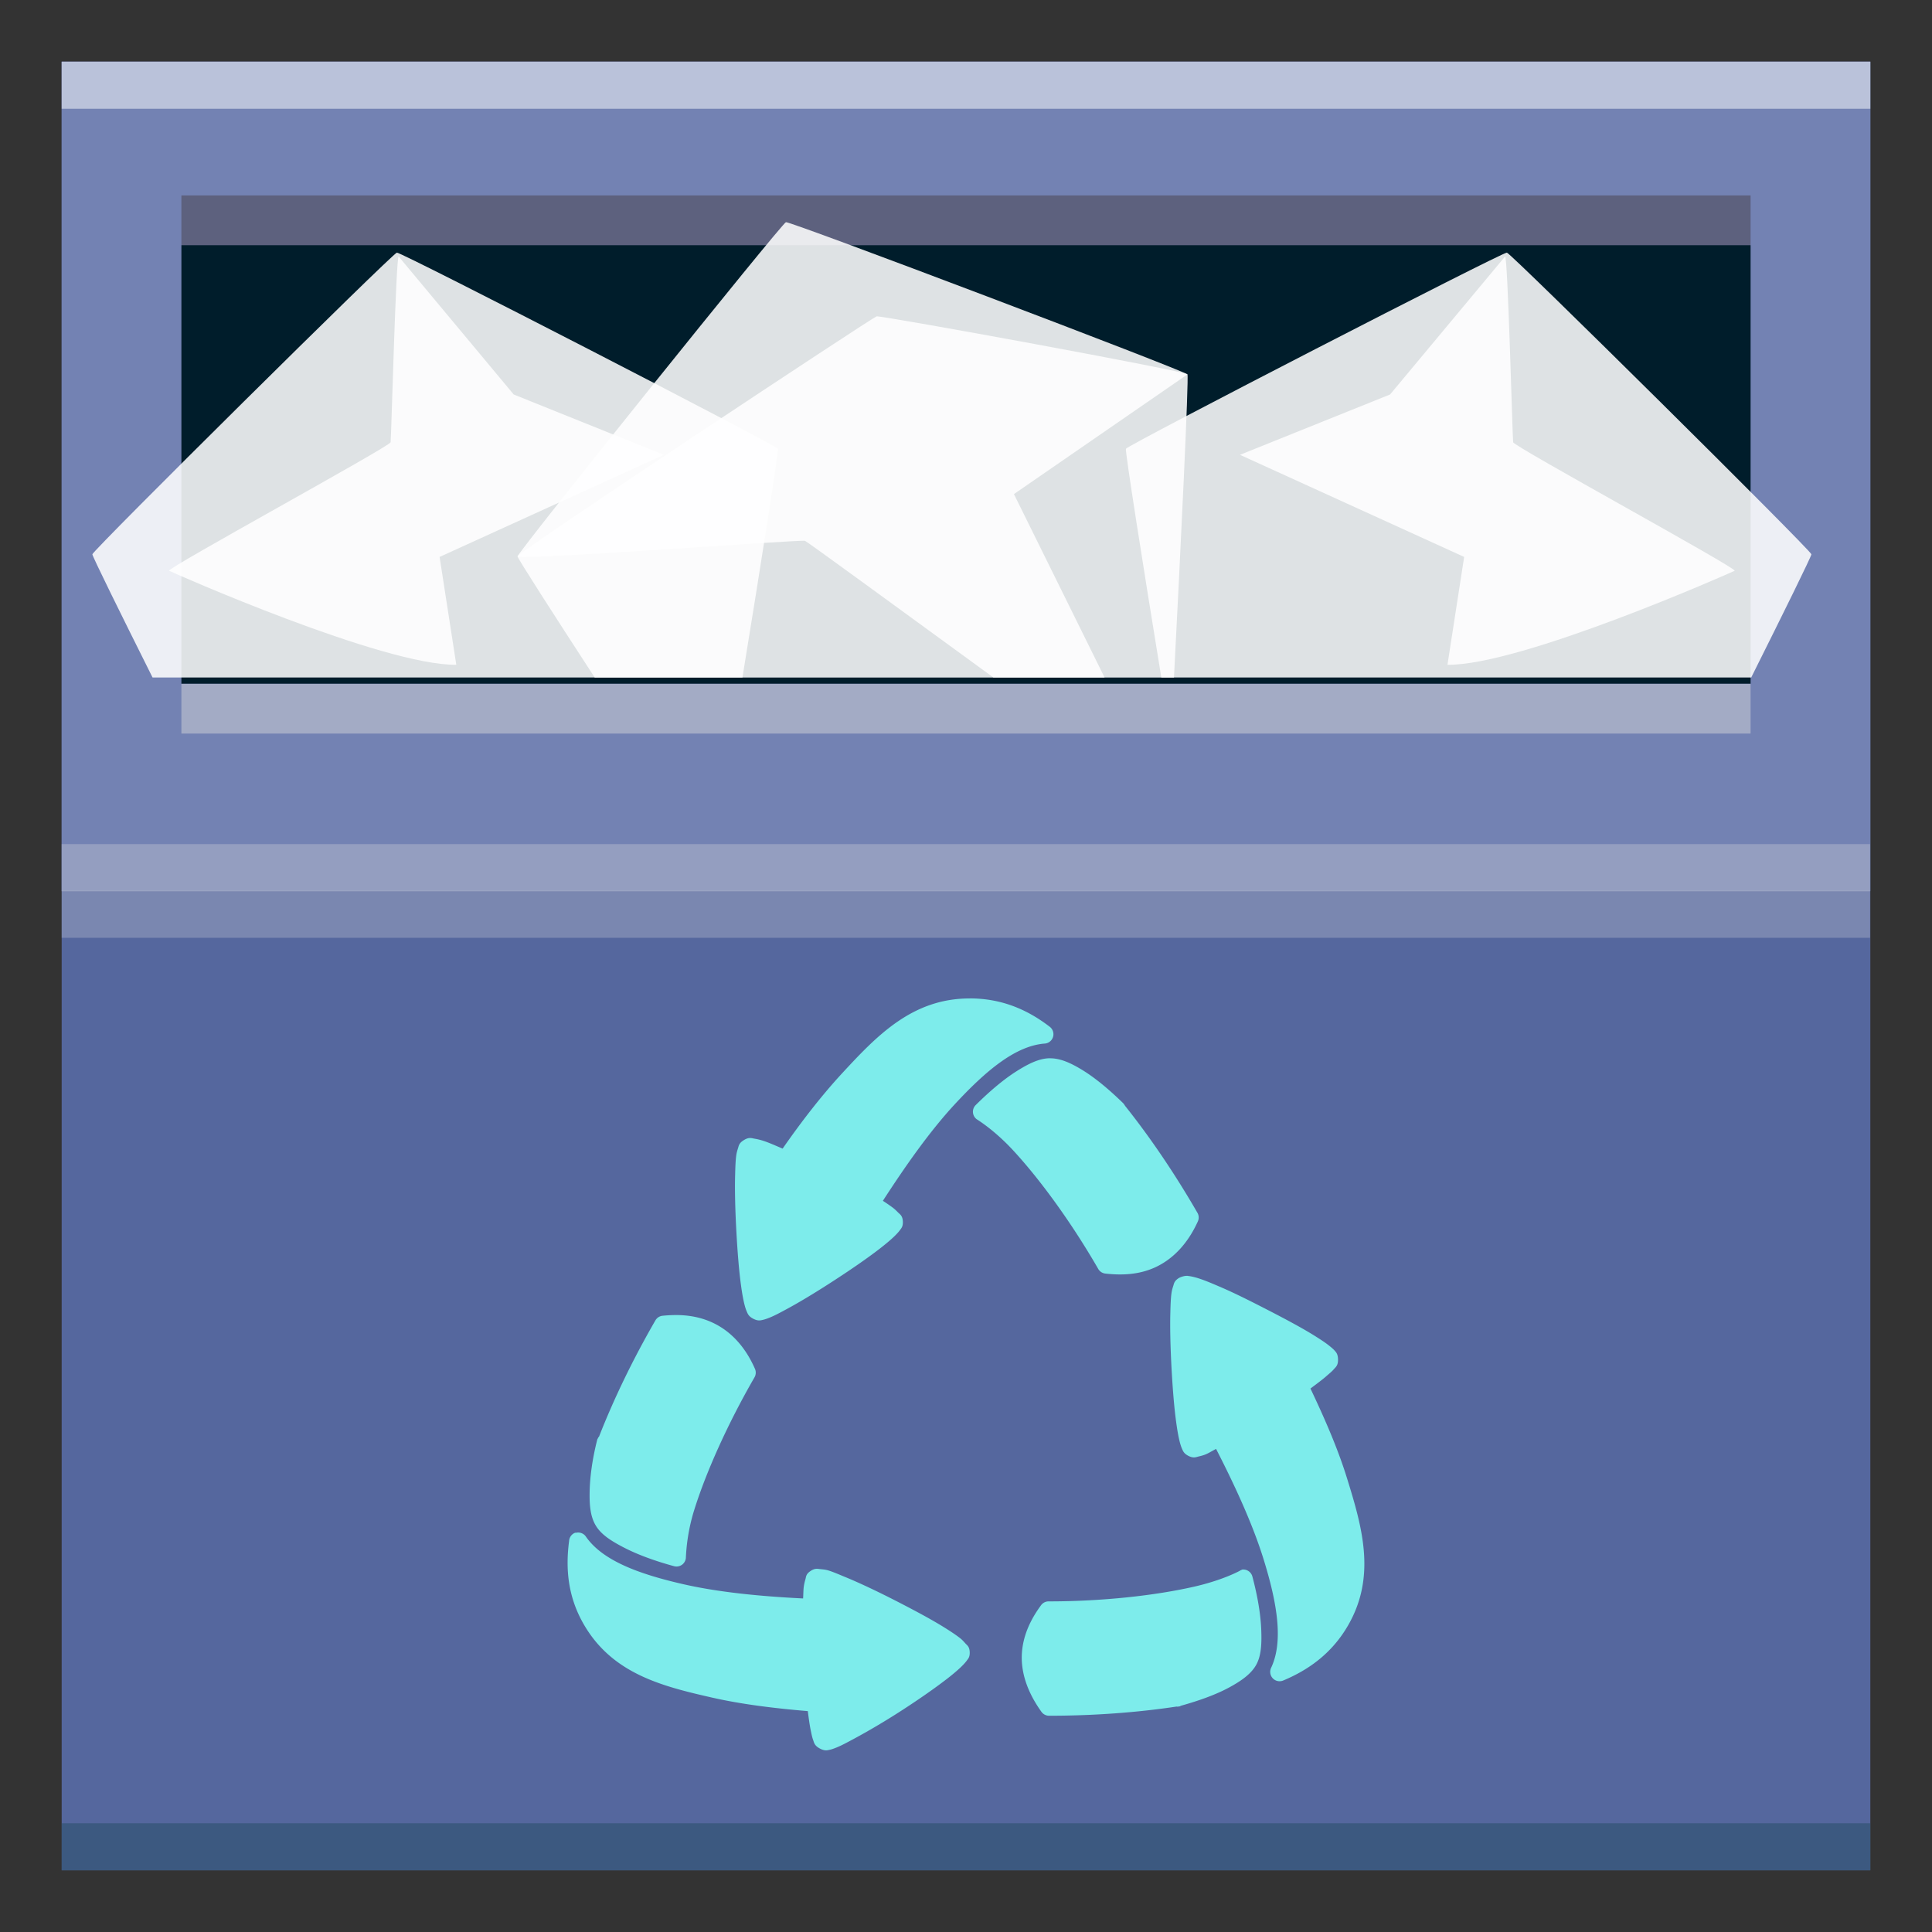 <?xml version="1.0" encoding="UTF-8" standalone="no"?>
<svg
   xmlns:dc="http://purl.org/dc/elements/1.1/"
   xmlns:cc="http://creativecommons.org/ns#"
   xmlns:rdf="http://www.w3.org/1999/02/22-rdf-syntax-ns#"
   xmlns:svg="http://www.w3.org/2000/svg"
   xmlns="http://www.w3.org/2000/svg"
   xmlns:sodipodi="http://sodipodi.sourceforge.net/DTD/sodipodi-0.dtd"
   xmlns:inkscape="http://www.inkscape.org/namespaces/inkscape"
   sodipodi:docname="edittrash.svg"
   inkscape:version="0.92.4 (5da689c313, 2019-01-14)"
   id="svg2408"
   height="48"
   width="48"
   version="1.0">
  <rect width="100%" height="100%" fill="#333333" stroke="none"/>
  <sodipodi:namedview
     inkscape:document-rotation="0"
     inkscape:guide-bbox="true"
     showguides="true"
     inkscape:current-layer="svg2408"
     inkscape:window-maximized="1"
     inkscape:window-y="27"
     inkscape:window-x="0"
     inkscape:cy="12.275731"
     inkscape:cx="17.362424"
     inkscape:zoom="6.7863576"
     showgrid="false"
     id="namedview128"
     inkscape:window-height="1025"
     inkscape:window-width="1920"
     inkscape:pageshadow="2"
     inkscape:pageopacity="0"
     guidetolerance="10"
     gridtolerance="10"
     objecttolerance="10"
     borderopacity="1"
     bordercolor="#666666"
     pagecolor="#ffffff" />
  <defs
     id="defs2410">
    <linearGradient
       gradientTransform="scale(1.006,0.994)"
       gradientUnits="userSpaceOnUse"
       id="ButtonShadow"
       y2="7.017"
       x2="45.448"
       y1="92.54"
       x1="45.448">
      <stop
         offset="0"
         style="stop-color:#000000;stop-opacity:1"
         id="stop3750" />
      <stop
         offset="1"
         style="stop-color:#000000;stop-opacity:0.588"
         id="stop3752" />
    </linearGradient>
    <filter
       id="filter3174"
       color-interpolation-filters="sRGB">
      <feGaussianBlur
         stdDeviation="1.71"
         id="feGaussianBlur3176" />
    </filter>
    <filter
       id="filter3174-5"
       color-interpolation-filters="sRGB">
      <feGaussianBlur
         stdDeviation="1.71"
         id="feGaussianBlur3176-6" />
    </filter>
  </defs>
  <g
     id="g845"
     transform="translate(0.468,0.468)">
    <rect
       style="fill:#55679e;fill-opacity:1;stroke:none;stroke-width:0.468"
       id="rect6228"
       width="44.936"
       height="44.936"
       x="1.064"
       y="1.064" />
    <rect
       y="1.064"
       x="1.064"
       height="20.609"
       width="44.936"
       id="rect4912"
       style="fill:#7382b3;fill-opacity:1;stroke:none;stroke-width:0.468" />
    <rect
       style="opacity:0.511;fill:#ffffff;fill-opacity:1;stroke:none;stroke-width:0.468"
       id="rect3880"
       width="44.936"
       height="1.17"
       x="1.064"
       y="1.064" />
    <rect
       y="44.83"
       x="1.064"
       height="1.17"
       width="44.936"
       id="rect3878"
       style="opacity:0.389;fill:#164450;fill-opacity:1;stroke:none;stroke-width:0.468" />
    <path
       inkscape:connector-curvature="0"
       id="path4853"
       d="m 23.624,24.338 c -1.417,0 -2.291,0.909 -3.162,1.851 -0.507,0.548 -1.008,1.193 -1.486,1.88 -0.168,-0.071 -0.336,-0.147 -0.466,-0.189 -0.087,-0.029 -0.161,-0.046 -0.233,-0.058 -0.072,-0.012 -0.137,-0.047 -0.277,0.044 -0.109,0.071 -0.113,0.133 -0.131,0.189 -0.018,0.057 -0.034,0.108 -0.044,0.175 -0.019,0.133 -0.024,0.303 -0.029,0.495 -0.011,0.386 0.003,0.878 0.029,1.37 0.027,0.492 0.064,0.987 0.117,1.37 0.026,0.191 0.054,0.351 0.087,0.481 0.017,0.065 0.034,0.12 0.058,0.175 0.024,0.054 0.045,0.116 0.16,0.175 0.115,0.059 0.175,0.042 0.233,0.029 0.058,-0.013 0.113,-0.033 0.175,-0.058 0.125,-0.05 0.268,-0.127 0.437,-0.219 0.339,-0.183 0.769,-0.446 1.18,-0.714 0.412,-0.268 0.803,-0.537 1.108,-0.772 0.152,-0.118 0.283,-0.227 0.379,-0.321 0.048,-0.047 0.096,-0.098 0.131,-0.146 0.035,-0.048 0.08,-0.089 0.073,-0.219 -0.008,-0.144 -0.072,-0.173 -0.117,-0.219 -0.044,-0.045 -0.086,-0.087 -0.146,-0.131 -0.061,-0.045 -0.155,-0.11 -0.233,-0.16 0.573,-0.887 1.176,-1.739 1.778,-2.39 0.795,-0.86 1.518,-1.454 2.23,-1.516 a 0.233,0.233 0 0 0 0.131,-0.423 c -0.547,-0.42 -1.187,-0.7 -1.982,-0.7 z m 1.997,1.486 c -0.256,-1e-6 -0.519,0.124 -0.831,0.321 -0.312,0.197 -0.656,0.484 -1.02,0.845 a 0.233,0.233 0 0 0 0.029,0.35 c 0.231,0.147 0.561,0.402 0.904,0.772 0.68,0.736 1.456,1.805 2.113,2.944 a 0.233,0.233 0 0 0 0.175,0.117 c 0.411,0.047 0.845,0.031 1.253,-0.16 0.408,-0.191 0.784,-0.553 1.049,-1.137 a 0.233,0.233 0 0 0 -0.015,-0.219 c -0.549,-0.951 -1.168,-1.868 -1.807,-2.667 0.019,0.024 0.01,0.005 -0.029,-0.044 a 0.233,0.233 0 0 0 -0.015,-0.015 C 27.072,26.585 26.727,26.302 26.422,26.116 26.118,25.93 25.868,25.825 25.621,25.825 Z m 3.425,5.407 c -0.083,-0.009 -0.192,0.031 -0.233,0.058 -0.108,0.07 -0.113,0.133 -0.131,0.189 -0.018,0.057 -0.034,0.108 -0.044,0.175 -0.019,0.133 -0.024,0.303 -0.029,0.495 -0.011,0.384 0.003,0.88 0.029,1.37 0.027,0.49 0.064,0.974 0.117,1.355 0.026,0.191 0.054,0.351 0.087,0.481 0.017,0.065 0.034,0.121 0.058,0.175 0.024,0.054 0.045,0.116 0.16,0.175 0.124,0.063 0.187,0.03 0.248,0.015 0.061,-0.015 0.122,-0.029 0.189,-0.058 0.07,-0.03 0.164,-0.088 0.248,-0.131 0.483,0.94 0.917,1.892 1.18,2.74 0.347,1.118 0.492,2.049 0.189,2.696 a 0.233,0.233 0 0 0 0.291,0.321 c 0.637,-0.264 1.219,-0.679 1.618,-1.37 0.709,-1.227 0.351,-2.447 -0.029,-3.672 -0.223,-0.718 -0.547,-1.463 -0.904,-2.215 0.143,-0.108 0.291,-0.216 0.393,-0.306 0.07,-0.062 0.141,-0.118 0.189,-0.175 0.048,-0.056 0.111,-0.093 0.102,-0.262 -0.006,-0.122 -0.05,-0.162 -0.087,-0.204 -0.037,-0.042 -0.083,-0.078 -0.131,-0.117 -0.096,-0.077 -0.216,-0.155 -0.364,-0.248 -0.296,-0.185 -0.699,-0.401 -1.108,-0.612 -0.409,-0.211 -0.832,-0.426 -1.195,-0.583 -0.363,-0.157 -0.624,-0.267 -0.845,-0.291 z m -12.591,0.976 c -0.146,-0.007 -0.309,-6.55e-4 -0.466,0.015 a 0.233,0.233 0 0 0 -0.175,0.117 c -0.55,0.952 -1.027,1.934 -1.399,2.885 -0.009,0.012 -0.017,0.013 -0.029,0.044 a 0.233,0.233 0 0 0 -0.015,0.029 c -0.123,0.482 -0.181,0.924 -0.189,1.282 -0.009,0.359 0.021,0.63 0.146,0.845 0.13,0.225 0.369,0.382 0.7,0.554 0.33,0.171 0.758,0.332 1.253,0.466 a 0.233,0.233 0 0 0 0.291,-0.204 c 0.012,-0.275 0.055,-0.701 0.204,-1.18 0.297,-0.957 0.844,-2.17 1.501,-3.308 a 0.233,0.233 0 0 0 0.015,-0.204 c -0.29,-0.667 -0.843,-1.291 -1.836,-1.341 z m -2.638,5.407 a 0.233,0.233 0 0 0 -0.146,0.204 c -0.089,0.68 -0.035,1.378 0.364,2.069 0.709,1.228 1.94,1.538 3.192,1.822 0.727,0.165 1.546,0.266 2.375,0.335 0.022,0.177 0.046,0.351 0.073,0.481 0.019,0.089 0.033,0.165 0.058,0.233 0.025,0.068 0.031,0.145 0.175,0.219 0.115,0.059 0.175,0.042 0.233,0.029 0.058,-0.012 0.113,-0.033 0.175,-0.058 0.125,-0.05 0.268,-0.128 0.437,-0.219 0.339,-0.182 0.768,-0.433 1.18,-0.7 0.412,-0.266 0.803,-0.538 1.108,-0.772 0.152,-0.117 0.283,-0.227 0.379,-0.321 0.048,-0.047 0.096,-0.098 0.131,-0.146 0.035,-0.048 0.08,-0.089 0.073,-0.219 -0.007,-0.129 -0.062,-0.16 -0.102,-0.204 -0.04,-0.044 -0.079,-0.09 -0.131,-0.131 -0.105,-0.083 -0.245,-0.176 -0.408,-0.277 -0.327,-0.203 -0.758,-0.432 -1.195,-0.656 -0.437,-0.224 -0.883,-0.436 -1.239,-0.583 -0.178,-0.073 -0.323,-0.138 -0.452,-0.175 -0.064,-0.018 -0.13,-0.023 -0.189,-0.029 -0.059,-0.006 -0.125,-0.027 -0.233,0.044 -0.121,0.078 -0.114,0.143 -0.131,0.204 -0.018,0.061 -0.035,0.13 -0.044,0.204 -0.009,0.076 -0.009,0.183 -0.015,0.277 -1.057,-0.052 -2.094,-0.154 -2.958,-0.35 -1.141,-0.259 -2.023,-0.594 -2.434,-1.18 a 0.233,0.233 0 0 0 -0.248,-0.102 0.233,0.233 0 0 0 -0.029,0 z m 16.57,0.918 a 0.233,0.233 0 0 0 -0.058,0.029 c -0.242,0.126 -0.645,0.282 -1.137,0.393 -0.978,0.222 -2.285,0.364 -3.6,0.364 a 0.233,0.233 0 0 0 -0.189,0.087 c -0.248,0.334 -0.447,0.729 -0.481,1.18 -0.034,0.452 0.108,0.95 0.481,1.472 a 0.233,0.233 0 0 0 0.189,0.102 c 1.1,0 2.197,-0.079 3.206,-0.233 -0.051,0.008 -0.038,0.013 0.044,0 a 0.233,0.233 0 0 0 0.029,-0.015 c 0.479,-0.134 0.882,-0.283 1.195,-0.452 0.313,-0.169 0.546,-0.339 0.67,-0.554 0.129,-0.224 0.146,-0.517 0.131,-0.889 -0.015,-0.372 -0.087,-0.815 -0.219,-1.312 a 0.233,0.233 0 0 0 -0.262,-0.175 z"
       style="color:#000000;font-style:normal;font-variant:normal;font-weight:normal;font-stretch:normal;font-size:medium;line-height:normal;font-family:Sans;-inkscape-font-specification:Sans;text-indent:0;text-align:start;text-decoration:none;text-decoration-line:none;letter-spacing:normal;word-spacing:normal;text-transform:none;writing-mode:lr-tb;direction:ltr;baseline-shift:baseline;text-anchor:start;display:inline;overflow:visible;visibility:visible;fill:#7deceb;fill-opacity:1;fill-rule:nonzero;stroke:none;stroke-width:0.468;marker:none;enable-background:accumulate" />
    <g
       style="fill:#b4b9cb"
       transform="matrix(0.468,0,0,0.468,1.064,-6.815)"
       id="g4890">
      <rect
         style="opacity:0.511;fill:#b4b9cb;fill-opacity:1;stroke:none"
         id="rect4878"
         width="96"
         height="2.5"
         x="0"
         y="58.374" />
      <rect
         y="60.847"
         x="0"
         height="2.5"
         width="96"
         id="rect4880"
         style="opacity:0.389;fill:#b4b9cb;fill-opacity:1;stroke:none" />
    </g>
    <rect
       y="5.623"
       x="4.039"
       height="10.897"
       width="38.986"
       id="rect4920"
       style="fill:#001d2b;fill-opacity:1;stroke:none;stroke-width:0.468" />
    <rect
       transform="scale(1,-1)"
       style="opacity:0.738;fill:#b4b9cb;fill-opacity:1;stroke:none;stroke-width:0.468"
       id="rect4922"
       width="38.986"
       height="1.236"
       x="4.039"
       y="-17.757" />
    <rect
       y="-5.623"
       x="4.039"
       height="1.236"
       width="38.986"
       id="rect4924"
       style="opacity:0.294;fill:#2b1100;fill-opacity:1;stroke:none;stroke-width:0.468"
       transform="scale(1,-1)" />
  </g>
  <g
     style="display:none"
     id="layer2">
    <path
       style="opacity:0.9;fill:url(#ButtonShadow);fill-opacity:1;fill-rule:nonzero;stroke:none;filter:url(#filter3174)"
       id="rect3745"
       inkscape:connector-curvature="0"
       d="M 11,7 C 7.676,7 5,9.676 5,13 v 33.688 c 2.238,0.124 4.661,0.236 5.875,0.438 0.661,0.11 -0.084,0.241 -1.125,0.344 C 8.709,47.572 7.355,47.665 6.844,47.75 6.222,47.853 5.626,47.904 5,48 v 1.062 c 0.38,0.036 0.718,0.031 0.938,0.031 0.809,10e-7 1.16,0.216 1.312,0.562 0.153,0.347 0.094,0.84 0.094,1.406 0,0.425 -0.942,0.663 -1.156,1.375 C 6.111,52.692 5.551,52.946 5,53.188 v 2.219 c 0.736,0.025 1.433,0.057 1.844,0.312 C 7.125,55.894 6.069,56.124 5,56.312 v 7.562 c 1.138,0.18 3.31,0.926 3.969,1.062 1.09,0.226 1.225,0.335 0.875,0.438 -0.35,0.103 -1.174,0.175 -2,0.312 C 6.866,65.85 5.908,66.142 5,66.344 V 86 c 0,3.324 2.676,6 6,6 h 13 c 0.095,-0.438 0.151,-0.931 0.25,-1.438 0.14,-0.718 0.255,-1.342 0.375,-1.594 0.03,-0.063 0.058,-0.114 0.094,-0.125 0.107,-0.033 0.238,0.192 0.469,0.781 0.304,0.778 0.54,1.647 0.688,2.375 h 0.75 c 0.276,-0.494 0.579,-1.138 0.812,-1.438 0.099,-0.127 0.275,0.132 0.531,0.375 0.256,0.243 0.589,0.486 0.938,0.375 0.649,-0.207 1.603,-0.726 2.031,-1 0.14,-0.089 0.3,-0.158 0.406,-0.188 0.106,-0.03 0.174,-0.018 0.25,0 0.151,0.035 0.232,0.145 0.344,0.281 0.223,0.273 0.467,0.656 1.062,0.656 0.478,0 0.657,-0.033 0.781,0.062 0.124,0.095 0.197,0.315 0.406,0.875 h 8.875 c -0.048,-0.594 1.041,-2.152 1.219,-3.062 0.191,-0.976 0.214,-1.242 0.281,-1.062 0.067,0.18 0.193,0.794 0.469,1.5 0.11,0.282 0.214,0.358 0.312,0.281 0.099,-0.077 0.169,-0.294 0.25,-0.562 0.162,-0.537 0.286,-1.297 0.344,-1.594 0.131,-0.67 0.129,-1.787 0.125,-2.281 -9.11e-4,-0.124 -0.006,-0.218 0,-0.25 0.018,-0.097 0.081,0.312 0.281,1.594 0.164,1.047 0.548,2.688 0.719,3.562 0.17,0.868 0.298,1.322 0.406,1.875 H 75.688 c 0.039,-0.495 0.035,-1.099 0.062,-1.5 0.02,-0.301 0.066,-0.487 0.156,-0.469 0.03,0.006 0.051,0.039 0.094,0.094 0.233,0.298 0.631,1.165 0.969,1.875 H 85 c 3.324,0 6,-2.676 6,-6 v -7.219 c -0.169,0.004 -0.29,-4e-6 -0.5,0 -1.33,0 -2.638,-4e-6 -3.969,0 -1.227,0 -2.054,-9.64e-4 -2.25,-0.062 -0.196,-0.062 0.233,-0.183 1.469,-0.5 C 86.405,78.051 89.092,77.291 91,76.875 V 38.469 C 90.347,38.202 89.793,37.98 89.25,37.562 89.107,37.453 88.801,37.17 88.281,37 87.761,36.83 87.007,36.744 86,36.938 c -1.533,0.295 -1.686,0.283 -1.25,0.156 0.436,-0.127 1.469,-0.381 2.25,-0.531 1.153,-0.222 2.722,-1.204 4,-1.844 v -4.562 c -0.698,-0.258 -1.422,-0.558 -1.75,-1.062 -0.21,-0.323 -0.322,-0.513 -0.312,-0.625 0.009,-0.112 0.133,-0.149 0.25,-0.188 0.117,-0.038 0.261,-0.054 0.375,-0.156 0.114,-0.102 0.187,-0.292 0.188,-0.594 0,-0.323 0.082,-0.887 0.062,-1.406 -0.01,-0.26 -0.036,-0.497 -0.125,-0.688 -0.089,-0.19 -0.219,-0.333 -0.438,-0.375 -0.575,-0.11 -0.848,-0.234 -0.906,-0.344 -0.058,-0.11 0.072,-0.189 0.281,-0.281 0.418,-0.184 1.133,-0.339 1.125,-0.344 -0.669,-0.386 -5.247,-0.921 -5,-0.969 0.333,-0.064 0.667,-0.124 1,-0.188 1.048,-0.201 2.433,-0.309 3.75,-0.562 0.573,-0.11 0.912,-0.251 1.125,-0.438 0.213,-0.187 0.294,-0.423 0.375,-0.625 V 13 C 91,9.676 88.324,7 85,7 H 33.625 C 33.722,8.398 33.827,9.959 33.531,9.188 33.321,8.638 33.21,8.05 33,7.5 32.947,7.361 32.904,7.171 32.844,7 H 30.812 C 30.572,7.492 30.363,7.971 30.031,8.188 29.524,8.519 29.245,8.682 29,8.594 28.755,8.505 28.523,8.167 28.156,7.688 27.993,7.474 27.722,7.256 27.406,7 h -6.812 L 19.281,12.562 17.531,7 H 17.312 l -1.75,8.938 L 14.156,7 Z" />
  </g>
  <rect
     style="fill:#000000;fill-opacity:0;stroke:none"
     id="rect3881"
     width="22.5"
     height="2.25"
     x="-143.188"
     y="179.25" />
  <g
     transform="matrix(0.563,0,0,0.563,-3.464,-1.764)"
     id="g6150">
    <path
       id="path6146"
       d="m 23.666,14.281 c 0.187,-0.029 16.727,8.487 16.812,8.656 0.045,0.089 -0.764,5.207 -1.562,10.094 h -26.031 c -1.437,-2.874 -2.667,-5.369 -2.656,-5.438 0.03,-0.187 13.25,-13.284 13.438,-13.312 z"
       style="opacity:0.869;fill:#ffffff;fill-opacity:1;stroke:none"
       inkscape:connector-curvature="0" />
    <path
       style="opacity:0.869;fill:#ffffff;fill-opacity:1;stroke:none"
       d="m 40.835,12.938 c -0.183,0.05 -11.835,14.561 -11.844,14.75 -0.003,0.072 1.581,2.54 3.406,5.344 h 25.562 C 58.25,27.476 58.621,19.759 58.554,19.656 58.45,19.498 41.017,12.888 40.835,12.938 Z"
       id="path6128"
       inkscape:connector-curvature="0" />
    <path
       id="path6148"
       d="m 23.749,14.455 c -0.121,-0.145 -0.329,8.008 -0.359,8.195 -0.03,0.187 -9.941,5.585 -9.773,5.671 0.168,0.087 9.444,4.193 12.672,4.148 l -0.737,-4.759 9.893,-4.506 -6.623,-2.663 z"
       inkscape:transform-center-y="-0.44494541"
       inkscape:transform-center-x="-4.8692275"
       style="opacity:0.869;fill:#ffffff;fill-opacity:1;stroke:none"
       inkscape:connector-curvature="0"
       sodipodi:nodetypes="sscccccs" />
    <path
       style="opacity:0.869;fill:#ffffff;fill-opacity:1;stroke:none"
       d="M 44.835,17.094 C 44.652,17.143 29,27.499 28.991,27.688 28.982,27.876 41.502,26.933 41.679,27 c 0.091,0.034 4.246,3.066 8.312,6.031 h 4.906 l -4,-8.094 7.656,-5.281 c 0.156,-0.108 -13.536,-2.612 -13.719,-2.562 z"
       id="path6131"
       inkscape:connector-curvature="0" />
    <path
       style="opacity:0.869;fill:#ffffff;fill-opacity:1;stroke:none"
       d="m 72.651,14.281 c -0.187,-0.029 -16.727,8.487 -16.812,8.656 -0.045,0.089 0.764,5.207 1.562,10.094 h 26.031 c 1.437,-2.874 2.667,-5.369 2.656,-5.438 -0.03,-0.187 -13.25,-13.284 -13.438,-13.312 z"
       id="path6133"
       inkscape:connector-curvature="0" />
    <path
       sodipodi:nodetypes="sscccccs"
       inkscape:connector-curvature="0"
       style="opacity:0.869;fill:#ffffff;fill-opacity:1;stroke:none"
       inkscape:transform-center-x="4.8692277"
       inkscape:transform-center-y="-0.44494541"
       d="m 72.568,14.455 c 0.121,-0.145 0.329,8.008 0.359,8.195 0.03,0.187 9.941,5.585 9.773,5.671 -0.168,0.087 -9.444,4.193 -12.672,4.148 l 0.737,-4.759 -9.893,-4.506 6.623,-2.663 z"
       id="path6135" />
  </g>
</svg>
